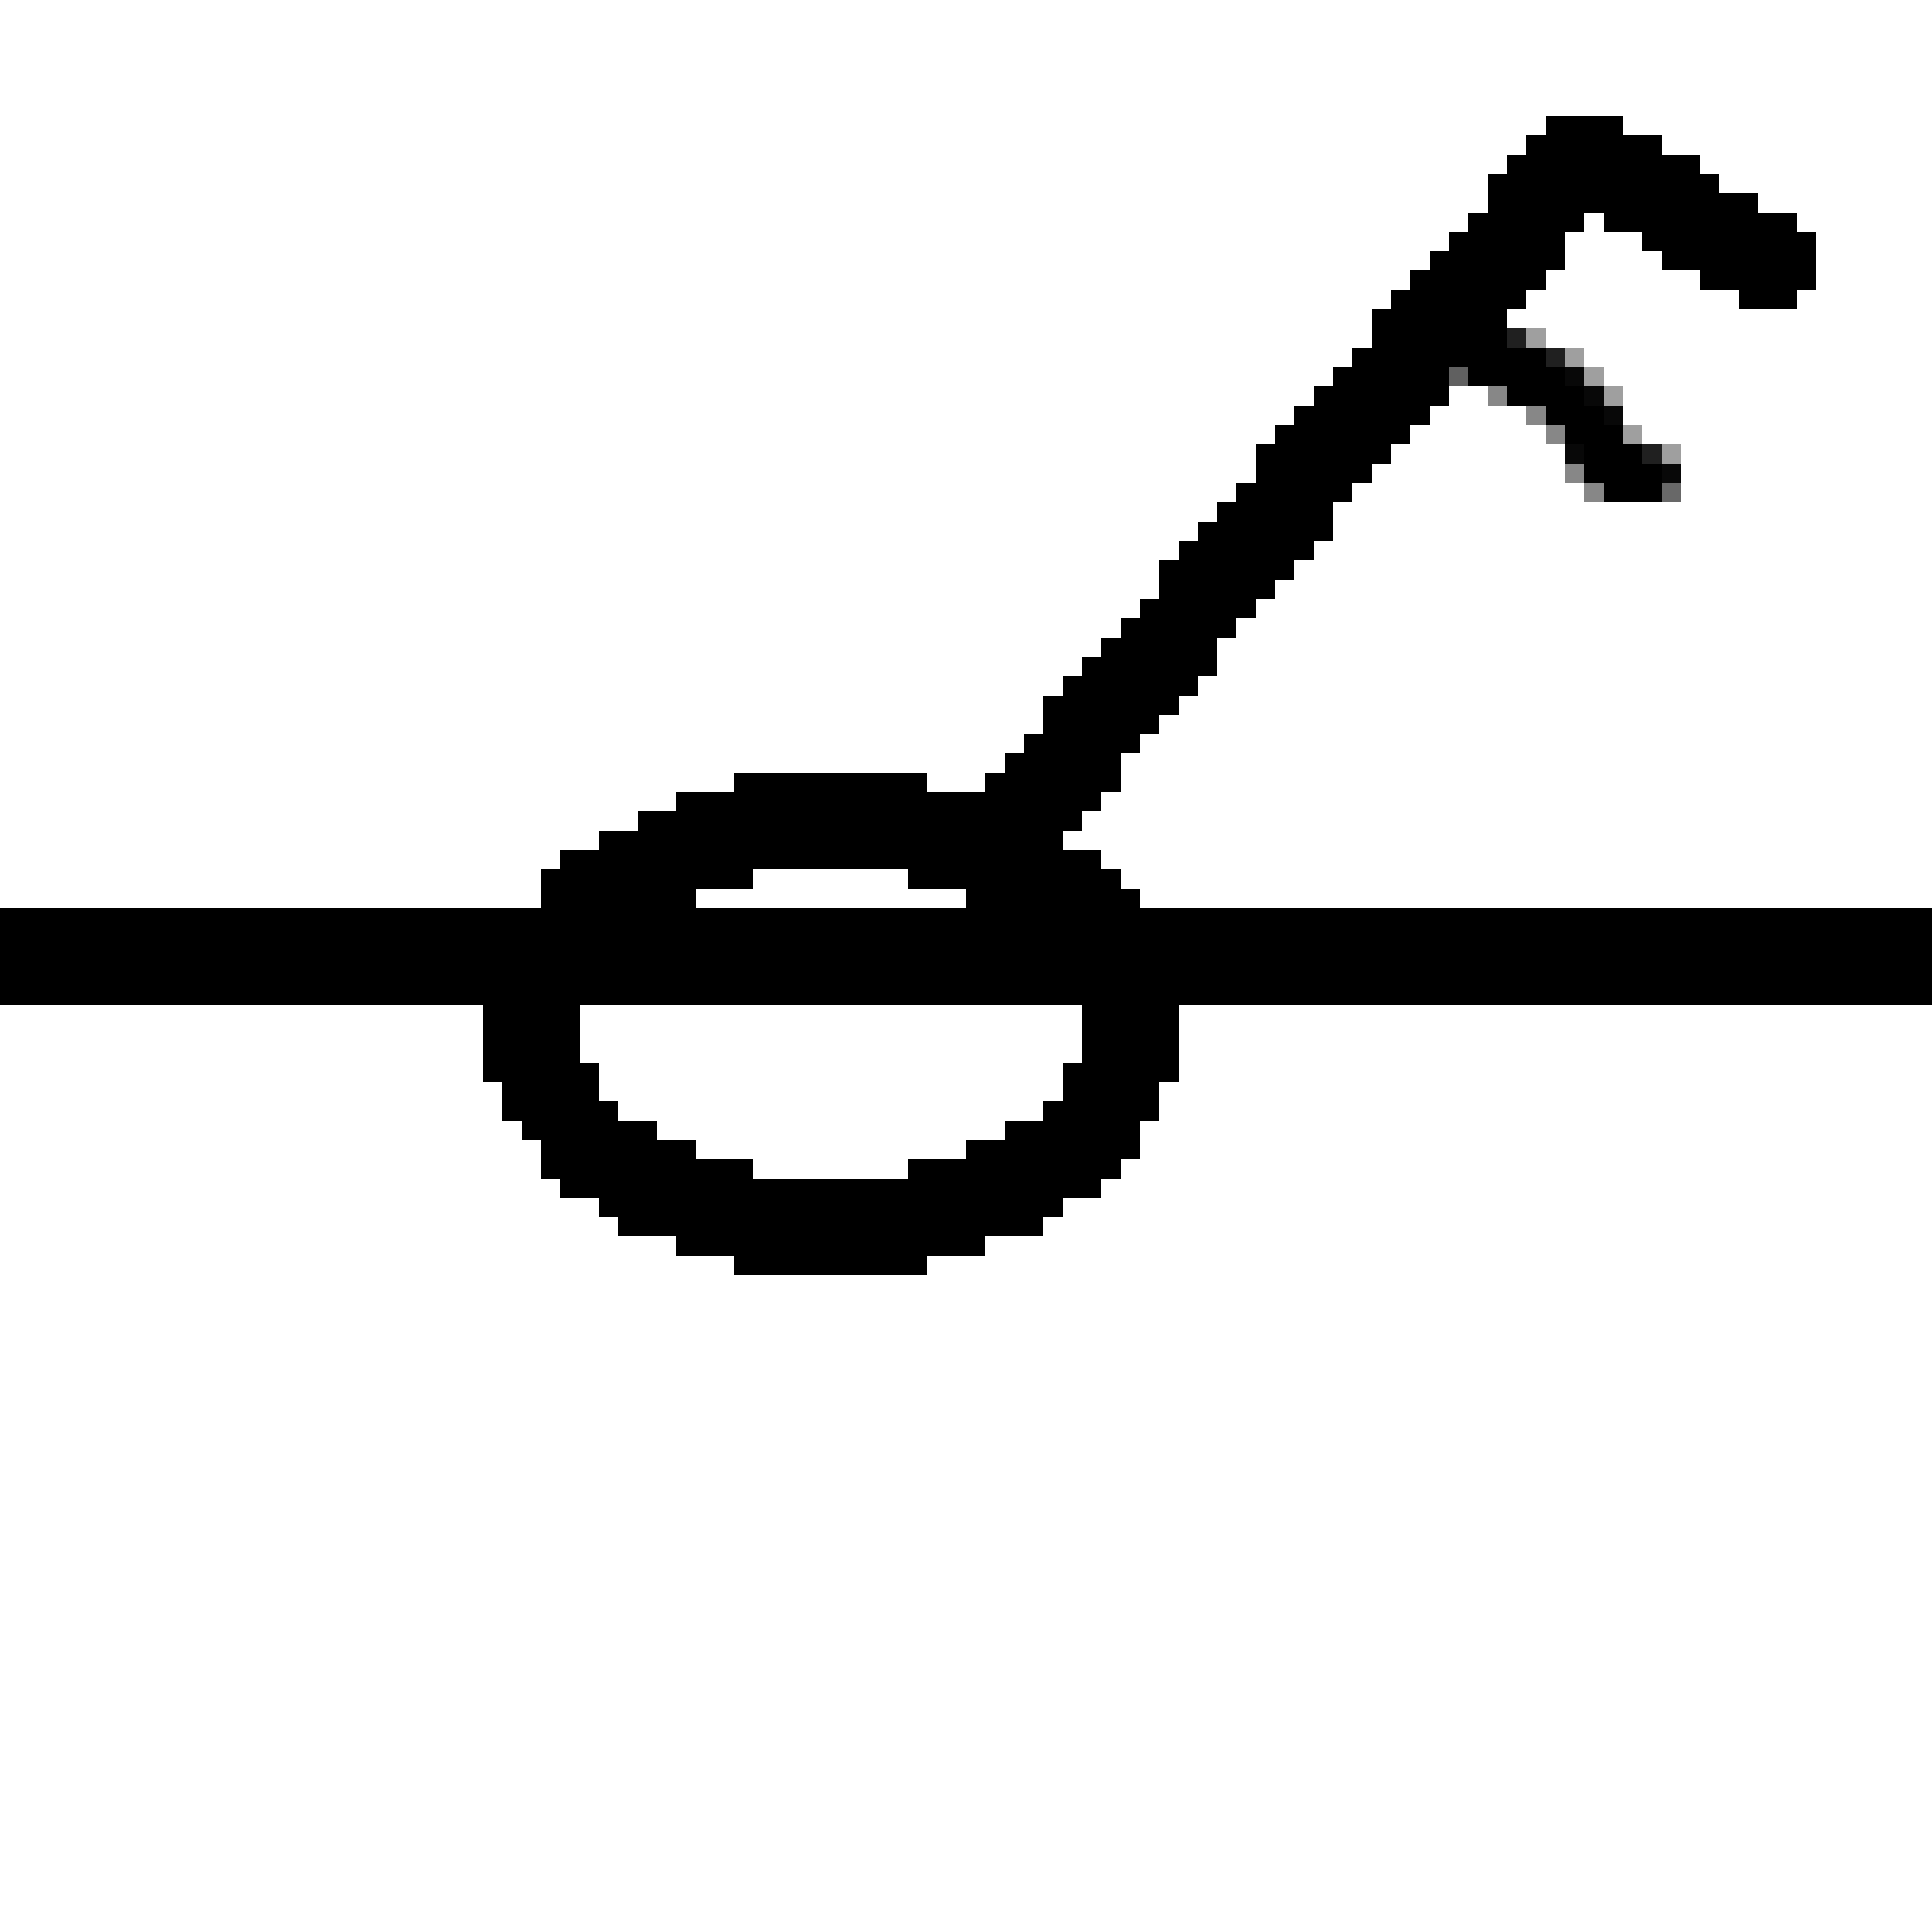 <?xml version="1.0" encoding="utf-8" ?>
<svg xmlns="http://www.w3.org/2000/svg" xmlns:ev="http://www.w3.org/2001/xml-events" xmlns:xlink="http://www.w3.org/1999/xlink" baseProfile="full" height="100px" version="1.1" viewBox="0 0 100 100" width="100px">
  <rect x="0" y="0" width="100" height="100" fill="#333333" stroke="none"/>
  <defs/>
  <g id="xffffff_r255_g255_b255">
    <path d="M 0,100 0,52 25,52 25,56 26,56 26,58 27,58 27,59 28,59 28,61 29,61 29,62 31,62 31,63 32,63 32,64 35,64 35,65 38,65 38,66 48,66 48,65 51,65 51,64 54,64 54,63 55,63 55,62 57,62 57,61 58,61 58,60 59,60 59,58 60,58 60,56 61,56 61,52 71,52 99,52 100,52 100,72 100,95 100,100 z" fill="#ffffff" fill-opacity="1.0" id="xffffff_r255_g255_b255_shape1"/>
    <path d="M 0,47 0,0 100,0 100,47 59,47 59,46 58,46 58,45 57,45 57,44 55,44 55,43 56,43 56,42 57,42 57,41 58,41 58,39 59,39 59,38 60,38 60,37 61,37 61,36 62,36 62,35 63,35 63,33 64,33 64,32 65,32 65,31 66,31 66,30 67,30 67,29 68,29 68,28 69,28 69,26 70,26 70,25 71,25 71,24 72,24 72,23 73,23 73,22 74,22 74,21 75,21 75,20 77,20 77,21 79,21 79,22 80,22 80,23 81,23 81,25 82,25 82,26 87,26 87,23 85,23 85,22 84,22 84,20 83,20 83,19 82,19 82,18 80,18 80,17 78,17 78,16 79,16 79,15 80,15 80,14 81,14 81,12 82,12 82,11 83,11 83,12 85,12 85,13 86,13 86,14 88,14 88,15 90,15 90,16 93,16 93,15 94,15 94,12 93,12 93,11 91,11 91,10 89,10 89,9 88,9 88,8 86,8 86,7 84,7 84,6 80,6 80,7 79,7 79,8 78,8 78,9 77,9 77,11 76,11 76,12 75,12 75,13 74,13 74,14 73,14 73,15 72,15 72,16 71,16 71,18 70,18 70,19 69,19 69,20 68,20 68,21 67,21 67,22 66,22 66,23 65,23 65,25 64,25 64,26 63,26 63,27 62,27 62,28 61,28 61,29 60,29 60,31 59,31 59,32 58,32 58,33 57,33 57,34 56,34 56,35 55,35 55,36 54,36 54,38 53,38 53,39 52,39 52,40 51,40 51,41 48,41 48,40 38,40 38,41 35,41 35,42 33,42 33,43 31,43 31,44 29,44 29,45 28,45 28,47 z" fill="#ffffff" fill-opacity="1.0" id="xffffff_r255_g255_b255_shape2"/>
    <path d="M 39,61 39,60 36,60 36,59 34,59 34,58 32,58 32,57 31,57 31,55 30,55 30,53 30,52 56,52 56,55 55,55 55,57 54,57 54,58 52,58 52,59 50,59 50,60 47,60 47,61 z" fill="#ffffff" fill-opacity="1.0" id="xffffff_r255_g255_b255_shape3"/>
    <path d="M 50,47 36,47 36,46 39,46 39,45 46,45 47,45 47,46 48,46 50,46 z" fill="#ffffff" fill-opacity="1.0" id="xffffff_r255_g255_b255_shape4"/>
  </g>
  <g id="x000000_r0_g0_b0">
    <path d="M 58,32 59,32 59,31 60,31 60,29 61,29 61,28 62,28 62,27 63,27 63,26 64,26 64,25 65,25 65,24 65,23 66,23 66,22 67,22 67,21 68,21 68,20 69,20 69,19 70,19 70,18 71,18 71,16 72,16 72,15 73,15 73,14 74,14 74,13 75,13 75,12 76,12 76,11 77,11 77,10 77,9 78,9 78,8 79,8 79,7 80,7 80,6 82,6 83,6 84,6 84,7 85,7 86,7 86,8 87,8 88,8 88,9 89,9 89,10 90,10 91,10 91,11 92,11 93,11 93,12 94,12 94,13 94,15 93,15 93,16 90,16 90,15 88,15 88,14 86,14 86,13 85,13 85,12 83,12 83,11 82,11 82,12 81,12 81,14 80,14 80,15 79,15 79,16 78,16 78,17 78,18 80,18 80,19 81,19 81,20 82,20 82,21 83,21 83,22 84,22 84,23 85,23 85,24 86,24 86,26 83,26 83,25 82,25 82,24 82,23 81,23 81,22 80,22 80,21 79,21 78,21 78,20 77,20 76,20 76,19 75,19 75,21 74,21 74,22 73,22 73,23 72,23 72,24 71,24 71,25 70,25 70,26 69,26 69,28 68,28 68,29 67,29 67,30 66,30 66,31 65,31 65,32 64,32 64,33 63,33 63,35 62,35 62,36 61,36 61,37 60,37 60,38 59,38 59,39 58,39 58,41 57,41 57,42 56,42 56,43 55,43 55,44 57,44 57,45 58,45 58,46 59,46 59,47 62,47 100,47 100,52 77,52 61,52 61,53 61,56 60,56 60,58 59,58 59,60 58,60 58,61 57,61 57,62 55,62 55,63 54,63 54,64 51,64 51,65 48,65 48,66 44,66 38,66 38,65 35,65 35,64 32,64 32,63 31,63 31,62 29,62 29,61 28,61 28,59 27,59 27,58 26,58 26,56 25,56 25,52 0,52 0,47 28,47 28,45 29,45 29,44 31,44 31,43 33,43 33,42 35,42 35,41 38,41 38,40 47,40 48,40 48,41 49,41 51,41 51,40 52,40 52,39 53,39 53,38 54,38 54,36 55,36 55,35 56,35 56,34 57,34 57,33 58,33 z M 50,60 50,59 52,59 52,58 54,58 54,57 55,57 55,55 56,55 56,53 56,52 54,52 52,52 30,52 30,55 31,55 31,57 32,57 32,58 34,58 34,59 36,59 36,60 39,60 39,61 47,61 47,60 z M 50,47 50,46 48,46 47,46 47,45 46,45 43,45 39,45 39,46 36,46 36,47 39,47 z" fill="#000000" fill-opacity="1.0" id="x000000_r0_g0_b0_shape1"/>
  </g>
  <g id="x9f9f9f_r159_g159_b159">
    <path d="M 79,18 79,17 80,17 80,18 z" fill="#9f9f9f" fill-opacity="1.0" id="x9f9f9f_r159_g159_b159_shape1"/>
    <path d="M 81,19 81,18 82,18 82,19 z" fill="#9f9f9f" fill-opacity="1.0" id="x9f9f9f_r159_g159_b159_shape2"/>
    <path d="M 82,20 82,19 83,19 83,20 z" fill="#9f9f9f" fill-opacity="1.0" id="x9f9f9f_r159_g159_b159_shape3"/>
    <path d="M 83,20 84,20 84,21 83,21 z" fill="#9f9f9f" fill-opacity="1.0" id="x9f9f9f_r159_g159_b159_shape4"/>
    <path d="M 84,23 84,22 85,22 85,23 z" fill="#9f9f9f" fill-opacity="1.0" id="x9f9f9f_r159_g159_b159_shape5"/>
    <path d="M 86,24 86,23 87,23 87,24 z" fill="#9f9f9f" fill-opacity="1.0" id="x9f9f9f_r159_g159_b159_shape6"/>
  </g>
  <g id="x080808_r8_g8_b8">
    <path d="M 82,20 81,20 81,19 82,19 z" fill="#080808" fill-opacity="1.0" id="x080808_r8_g8_b8_shape1"/>
    <path d="M 82,20 83,20 83,21 82,21 z" fill="#080808" fill-opacity="1.0" id="x080808_r8_g8_b8_shape2"/>
    <path d="M 84,21 84,22 83,22 83,21 z" fill="#080808" fill-opacity="1.0" id="x080808_r8_g8_b8_shape3"/>
    <path d="M 81,24 81,23 82,23 82,24 z" fill="#080808" fill-opacity="1.0" id="x080808_r8_g8_b8_shape4"/>
    <path d="M 87,25 86,25 86,24 87,24 z" fill="#080808" fill-opacity="1.0" id="x080808_r8_g8_b8_shape5"/>
  </g>
  <g id="x878787_r135_g135_b135">
    <path d="M 78,21 77,21 77,20 78,20 z" fill="#878787" fill-opacity="1.0" id="x878787_r135_g135_b135_shape1"/>
    <path d="M 79,21 80,21 80,22 79,22 z" fill="#878787" fill-opacity="1.0" id="x878787_r135_g135_b135_shape2"/>
    <path d="M 81,23 80,23 80,22 81,22 z" fill="#878787" fill-opacity="1.0" id="x878787_r135_g135_b135_shape3"/>
    <path d="M 82,24 82,25 81,25 81,24 z" fill="#878787" fill-opacity="1.0" id="x878787_r135_g135_b135_shape4"/>
    <path d="M 82,26 82,25 83,25 83,26 z" fill="#878787" fill-opacity="1.0" id="x878787_r135_g135_b135_shape5"/>
  </g>
  <g id="x202020_r32_g32_b32">
    <path d="M 78,18 78,17 79,17 79,18 z" fill="#202020" fill-opacity="1.0" id="x202020_r32_g32_b32_shape1"/>
    <path d="M 80,18 81,18 81,19 80,19 z" fill="#202020" fill-opacity="1.0" id="x202020_r32_g32_b32_shape2"/>
    <path d="M 85,23 86,23 86,24 85,24 z" fill="#202020" fill-opacity="1.0" id="x202020_r32_g32_b32_shape3"/>
  </g>
  <g id="x606060_r96_g96_b96">
    <path d="M 76,20 75,20 75,19 76,19 z" fill="#606060" fill-opacity="1.0" id="x606060_r96_g96_b96_shape1"/>
  </g>
  <g id="x686868_r104_g104_b104">
    <path d="M 86,25 87,25 87,26 86,26 z" fill="#686868" fill-opacity="1.0" id="x686868_r104_g104_b104_shape1"/>
  </g>
</svg>
